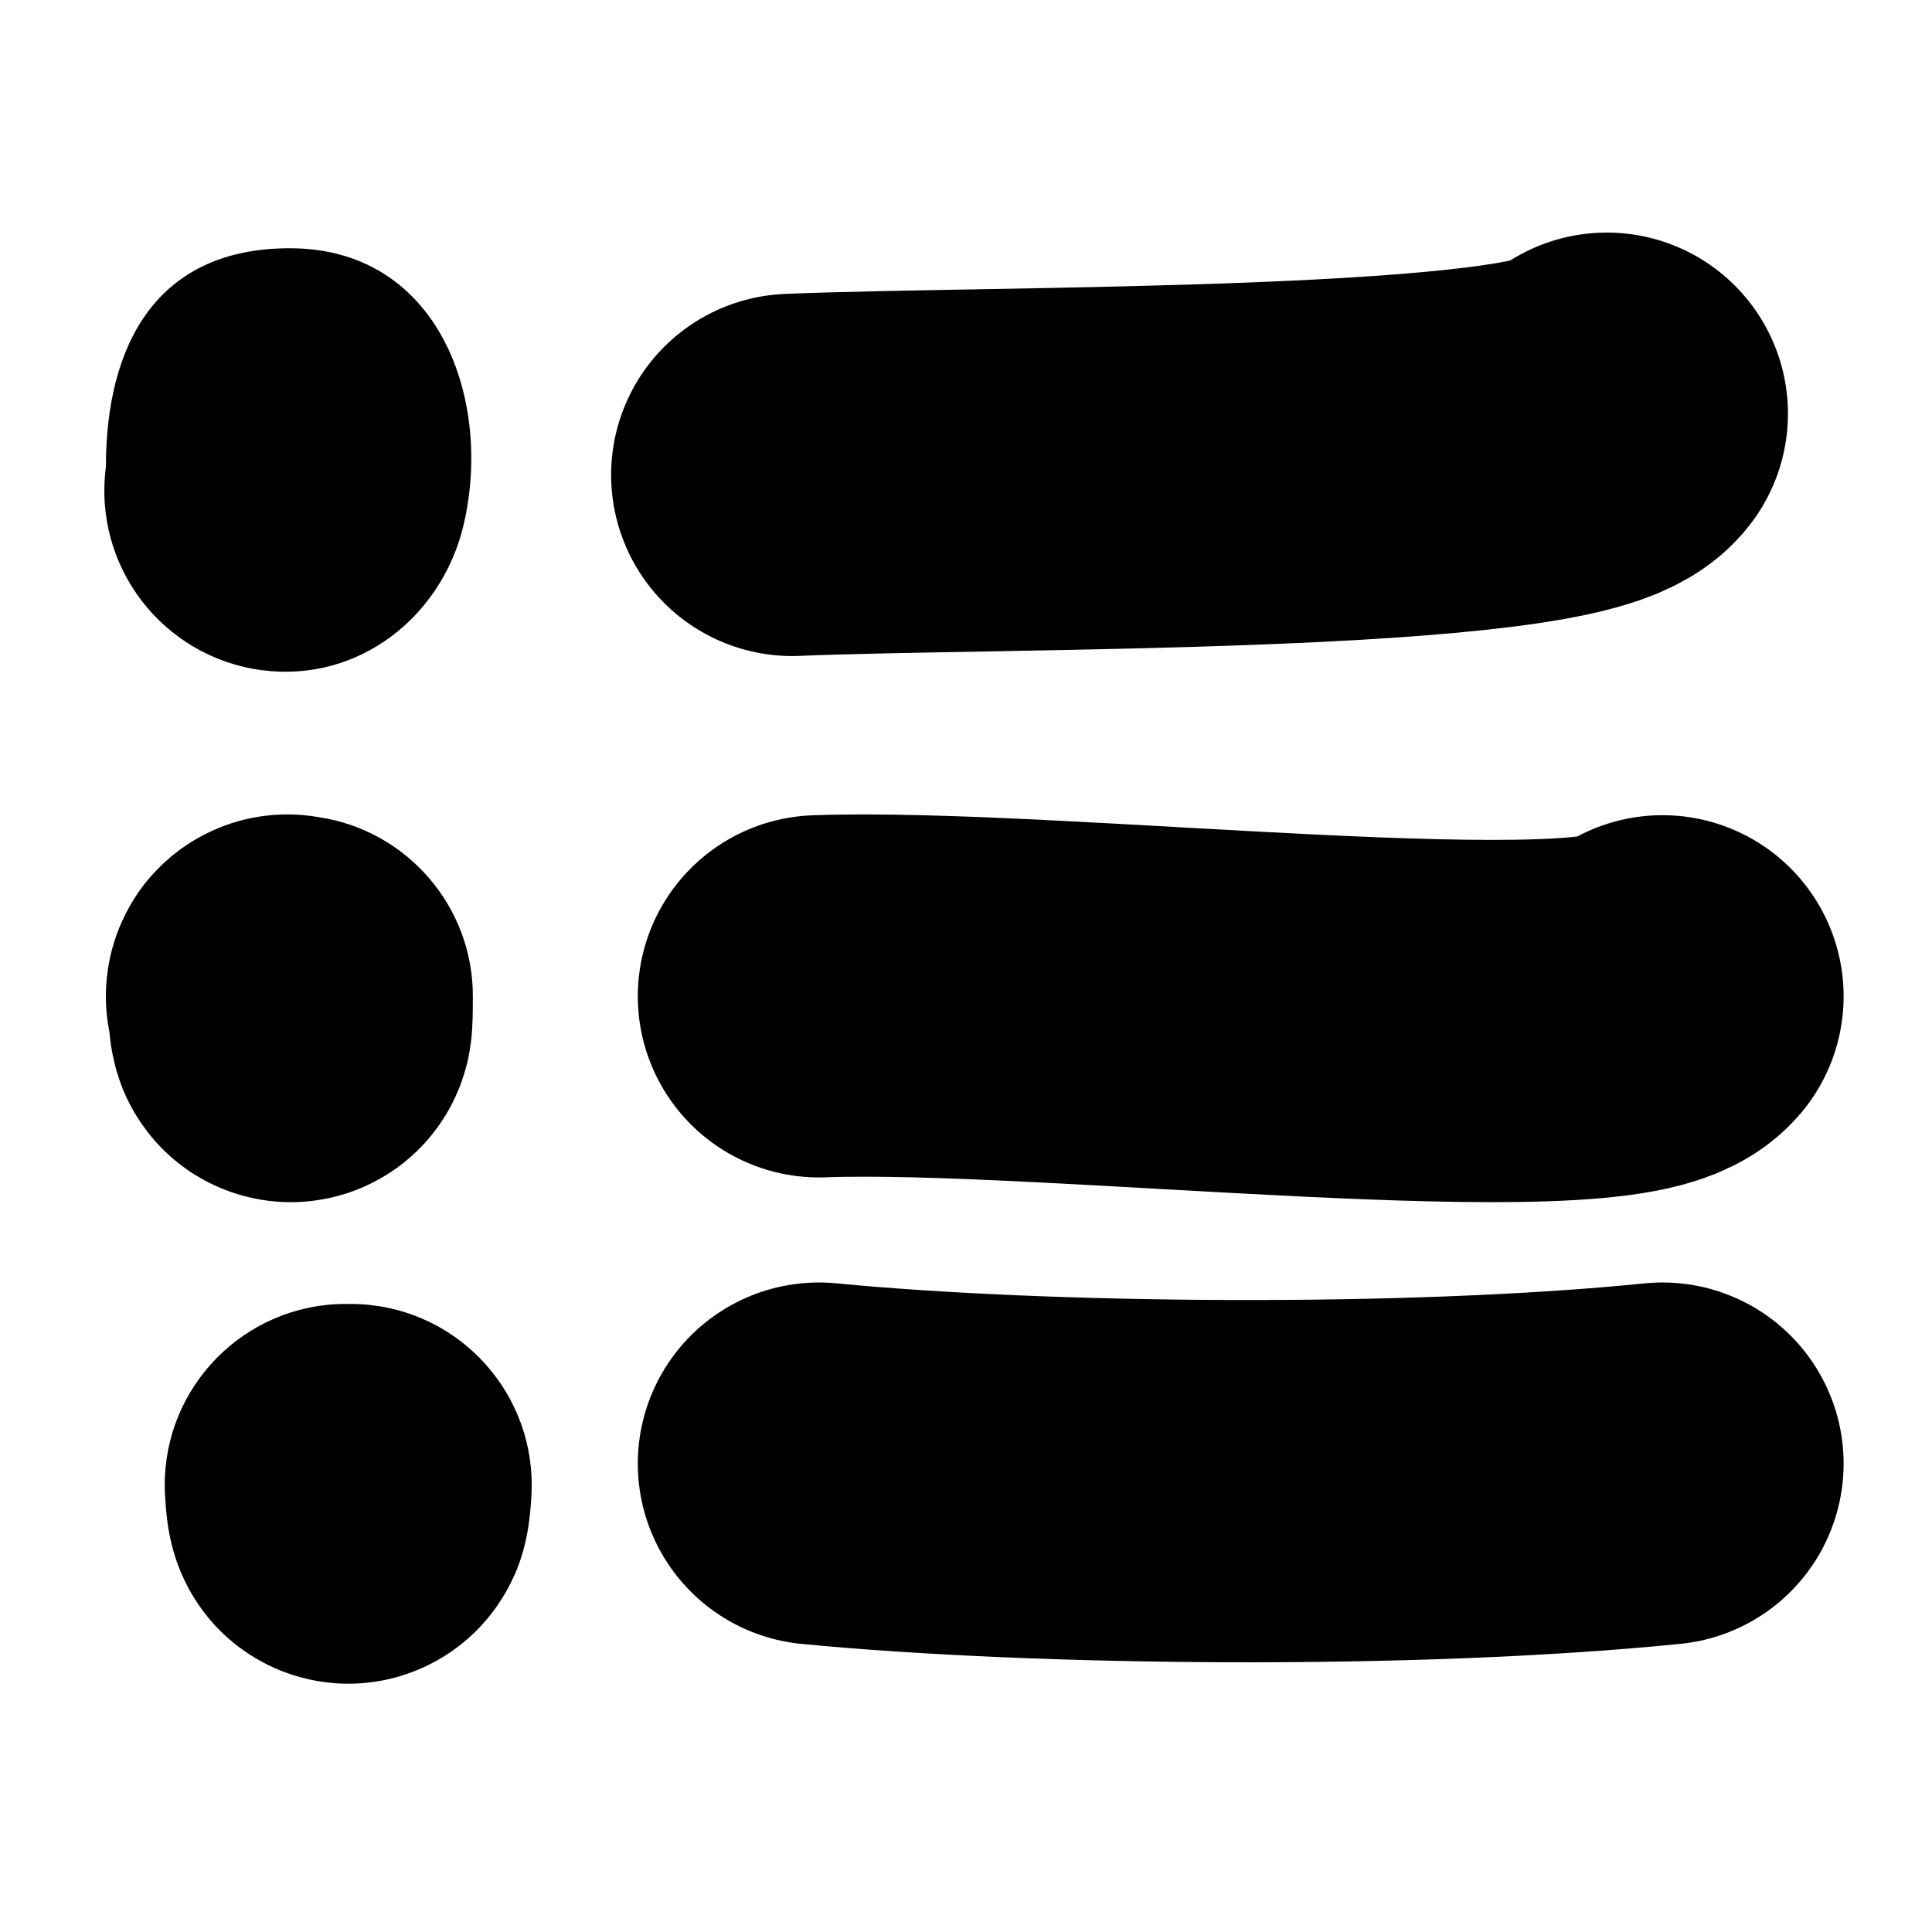 <svg width="16" height="16" viewBox="0 0 16 16" fill="none" xmlns="http://www.w3.org/2000/svg">
<path d="M6.561 3.933C8.215 3.862 12.94 3.919 13.307 3.426" stroke="black" stroke-width="3" stroke-miterlimit="10" stroke-linecap="round" stroke-linejoin="round"/>
<path fill-rule="evenodd" clip-rule="evenodd" d="M2.409 2.056C3.64 2.061 4.08 3.318 3.84 4.344C3.661 5.108 2.968 5.656 2.168 5.55C1.346 5.442 0.769 4.688 0.877 3.867C0.877 2.86 1.293 2.051 2.409 2.056Z" fill="black"/>
<path d="M6.782 8.251C8.688 8.181 13.344 8.745 13.768 8.251" stroke="black" stroke-width="3" stroke-miterlimit="10" stroke-linecap="round" stroke-linejoin="round"/>
<path fill-rule="evenodd" clip-rule="evenodd" d="M0.906 8.545C0.872 8.378 0.867 8.203 0.894 8.025C0.898 8.002 0.903 7.968 0.912 7.927C0.92 7.89 0.937 7.822 0.966 7.74C0.981 7.697 1.005 7.638 1.04 7.569C1.073 7.504 1.129 7.403 1.219 7.293C1.266 7.237 1.327 7.171 1.405 7.104C1.483 7.038 1.583 6.966 1.707 6.904C1.833 6.841 1.98 6.789 2.146 6.763C2.311 6.737 2.477 6.739 2.637 6.767C3.364 6.874 3.92 7.502 3.916 8.258C3.916 8.325 3.915 8.385 3.914 8.435C3.913 8.46 3.912 8.491 3.91 8.524C3.909 8.54 3.907 8.562 3.905 8.587C3.902 8.61 3.898 8.65 3.89 8.698C3.886 8.723 3.879 8.76 3.869 8.803C3.859 8.842 3.84 8.914 3.807 9C3.789 9.044 3.763 9.106 3.725 9.176C3.688 9.243 3.626 9.344 3.531 9.451C3.437 9.557 3.278 9.706 3.04 9.816C2.919 9.873 2.78 9.917 2.625 9.94C2.47 9.963 2.315 9.961 2.166 9.936C1.867 9.887 1.643 9.759 1.5 9.65C1.359 9.543 1.265 9.432 1.21 9.358C1.152 9.281 1.111 9.212 1.085 9.163C1.058 9.113 1.038 9.069 1.024 9.036C0.997 8.971 0.98 8.916 0.97 8.884C0.959 8.849 0.952 8.819 0.947 8.798C0.937 8.757 0.931 8.723 0.927 8.703C0.923 8.682 0.92 8.663 0.918 8.65C0.915 8.623 0.912 8.599 0.91 8.583C0.908 8.57 0.907 8.557 0.906 8.545Z" fill="black"/>
<path d="M6.782 12.121C8.616 12.299 11.696 12.33 13.768 12.121" stroke="black" stroke-width="3" stroke-miterlimit="10" stroke-linecap="round" stroke-linejoin="round"/>
<path fill-rule="evenodd" clip-rule="evenodd" d="M2.884 10.799C2.848 10.798 2.813 10.799 2.777 10.801C1.95 10.849 1.318 11.559 1.367 12.386C1.37 12.444 1.376 12.521 1.386 12.6C1.39 12.633 1.401 12.709 1.424 12.799C1.434 12.839 1.459 12.935 1.51 13.048C1.535 13.105 1.582 13.203 1.66 13.312C1.729 13.41 1.885 13.605 2.156 13.755C2.472 13.931 2.89 14.009 3.32 13.879C3.694 13.765 3.922 13.54 4.027 13.416C4.217 13.193 4.292 12.97 4.309 12.92L4.31 12.917C4.356 12.779 4.373 12.66 4.378 12.629L4.378 12.627C4.391 12.536 4.398 12.445 4.401 12.382C4.447 11.555 3.814 10.847 2.987 10.801C2.952 10.799 2.918 10.798 2.884 10.799Z" fill="black"/>
</svg>
